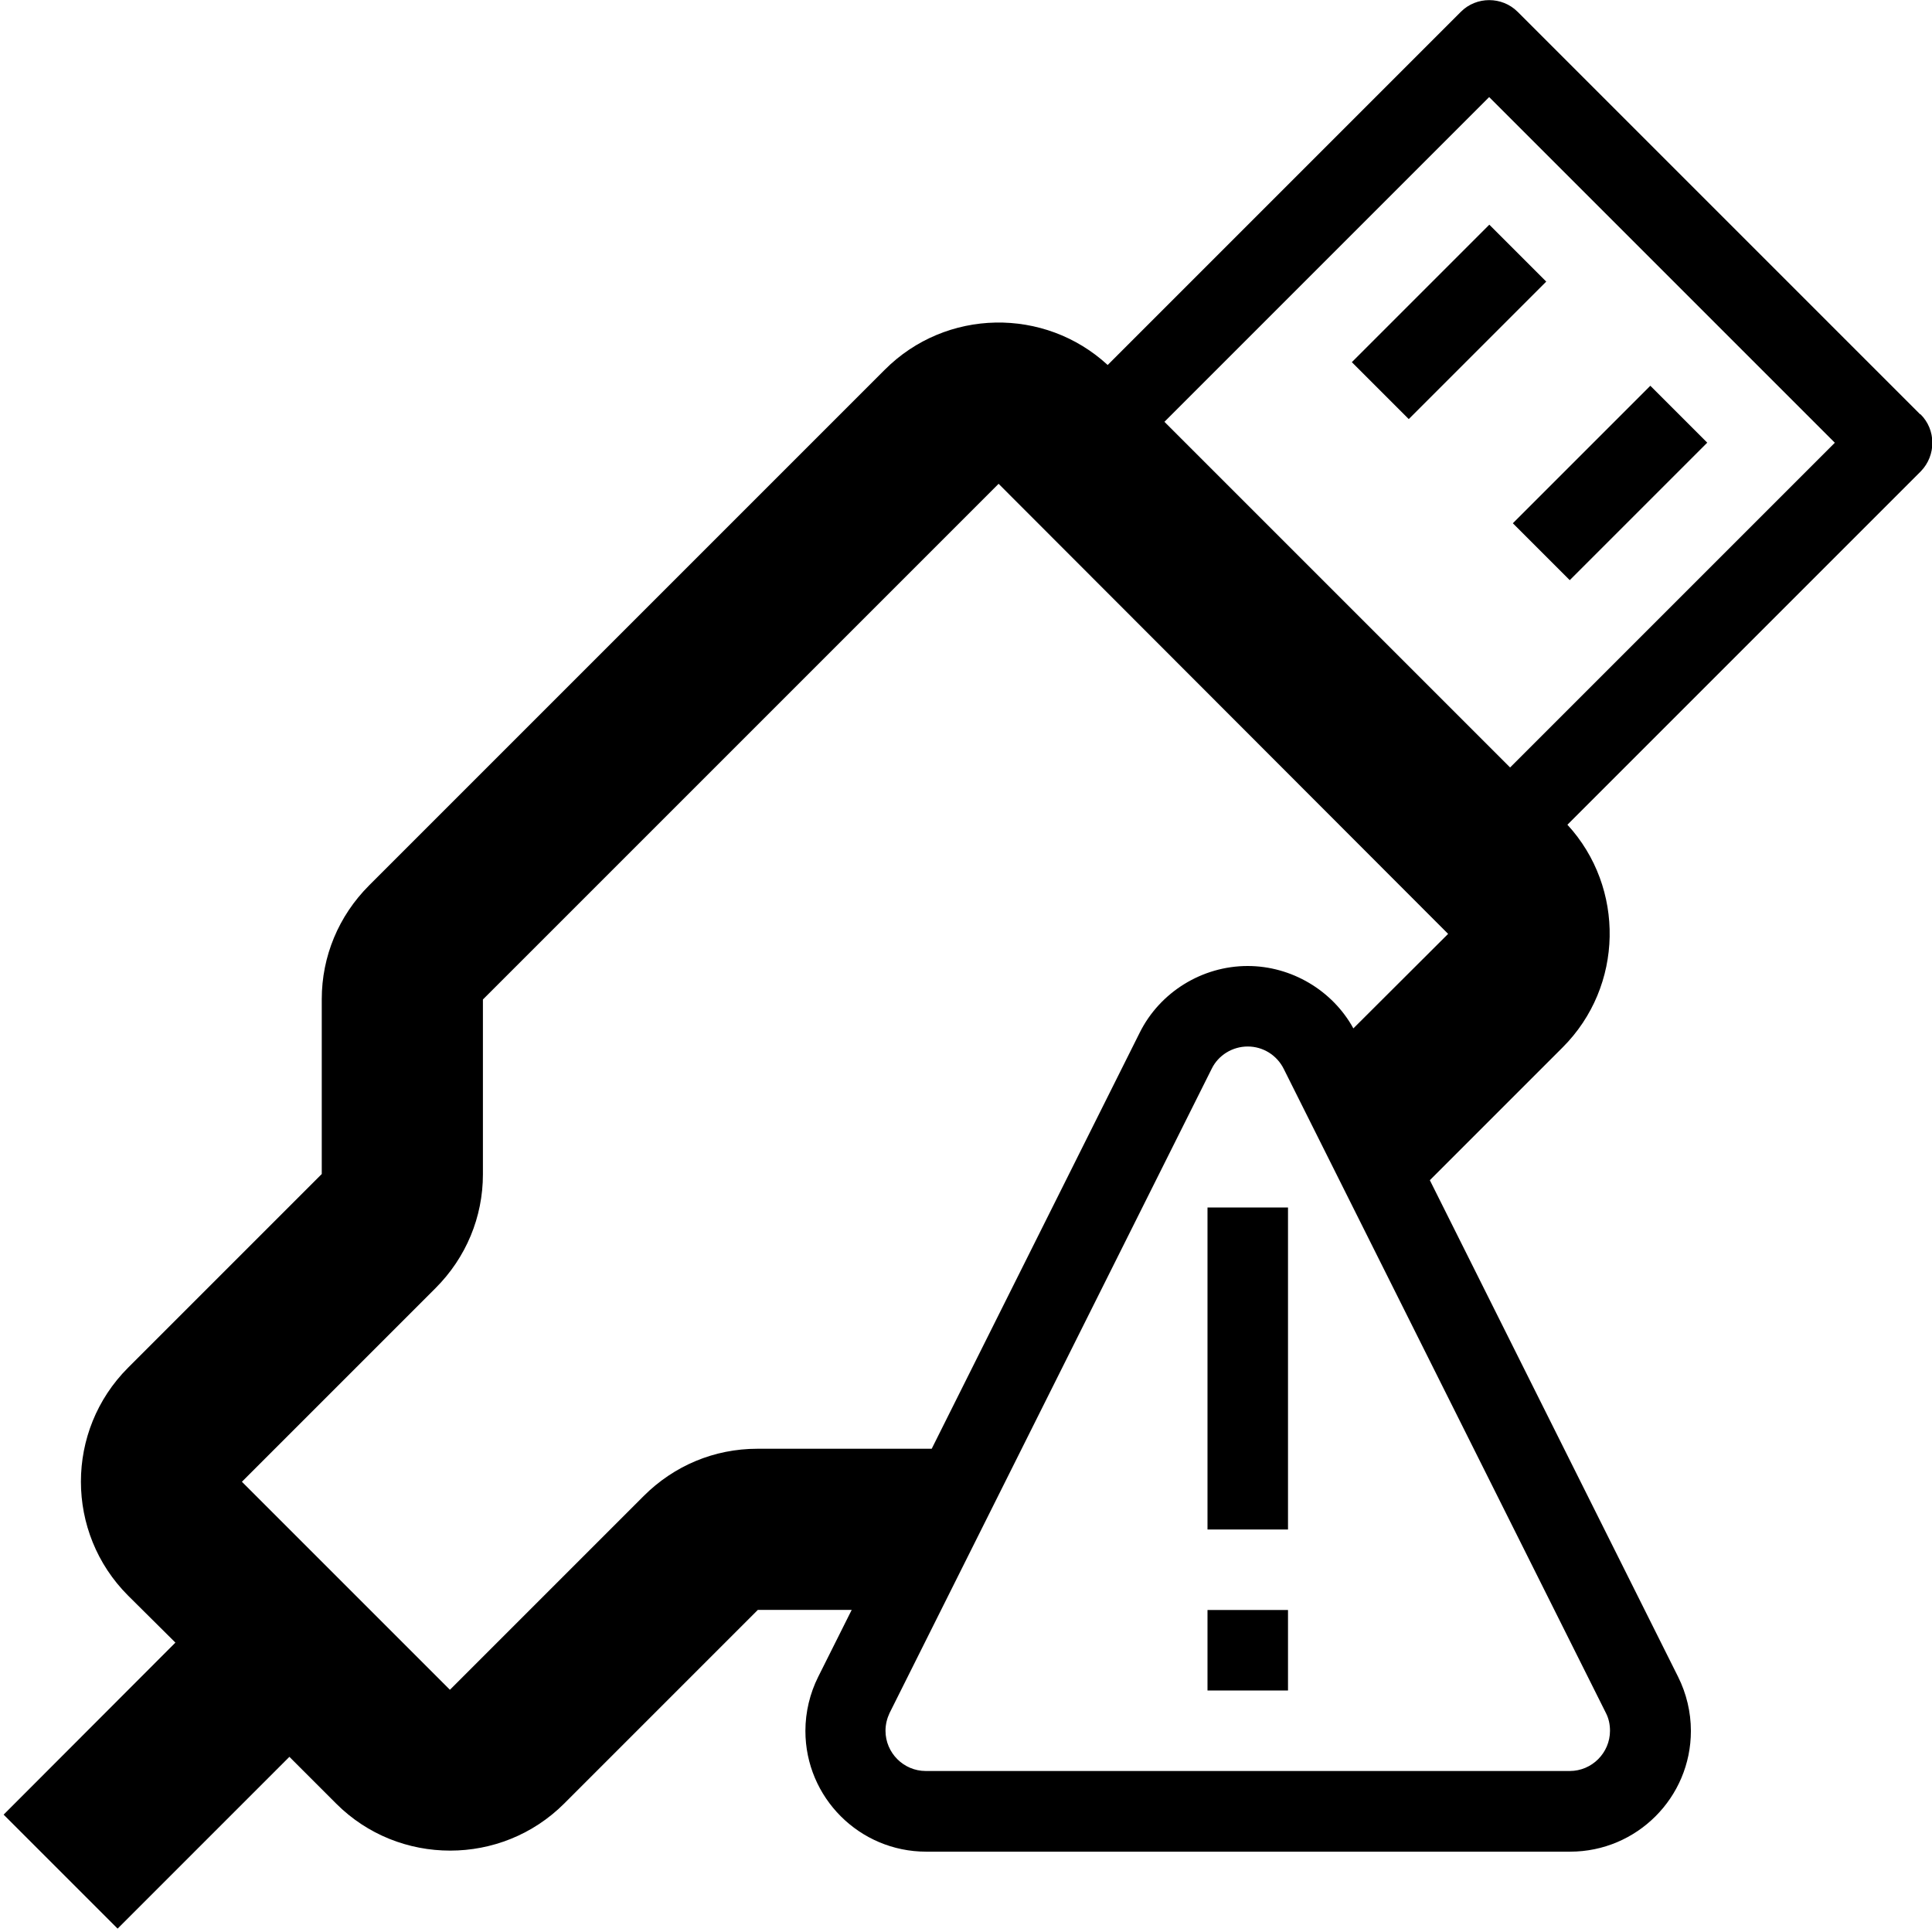 <svg version="1.1" xmlns="http://www.w3.org/2000/svg" width="24" height="24" viewBox="0 0 24 24">
   <path d="M23.853 5.147l-5-5c-0.194-0.194-0.513-0.194-0.706 0l-4.387 4.387c-0.784-0.722-2.009-0.703-2.769 0.059l-6.406 6.406c-0.378 0.378-0.588 0.881-0.588 1.413v2.172l-2.406 2.406c-0.781 0.781-0.781 2.050 0 2.831l0.588 0.584-2.134 2.137 1.416 1.416 2.134-2.134 0.581 0.581c0.391 0.391 0.903 0.584 1.416 0.584s1.025-0.194 1.416-0.584l2.406-2.406h1.166l-0.416 0.831c-0.103 0.206-0.159 0.438-0.159 0.672 0 0.828 0.672 1.5 1.5 1.5h8c0.828 0 1.5-0.672 1.5-1.5 0-0.234-0.056-0.466-0.159-0.672l-3.084-6.169 1.65-1.65c0.759-0.759 0.778-1.984 0.059-2.766l4.391-4.391c0.191-0.197 0.191-0.516-0.006-0.709zM19.95 21.281c0.034 0.066 0.050 0.141 0.050 0.219 0 0.275-0.225 0.5-0.5 0.5h-8c-0.275 0-0.5-0.225-0.5-0.5 0-0.078 0.019-0.153 0.050-0.219l4.003-8.006c0.081-0.166 0.256-0.275 0.447-0.275s0.363 0.109 0.447 0.278l4.003 8.003zM16.812 12.775c-0.259-0.472-0.769-0.775-1.313-0.775-0.566 0-1.091 0.325-1.341 0.828l-2.584 5.169h-2.166c-0.534 0-1.034 0.209-1.413 0.588l-2.406 2.406-2.584-2.584 2.406-2.406c0.378-0.378 0.588-0.881 0.588-1.413v-2.172l6.406-6.406 5.584 5.591-1.178 1.175zM18.759 9.534l-4.294-4.294 4.034-4.034 4.294 4.294-4.034 4.034z" />
   <path d="M16.793 4.499l1.708-1.708 0.707 0.707-1.708 1.708-0.707-0.707z" />
   <path d="M18.793 6.5l1.708-1.708 0.707 0.707-1.708 1.708-0.707-0.707z" />
   <path d="M15 20h1v1h-1v-1z" />
   <path d="M15 15h1v4h-1v-4z" />
</svg>

